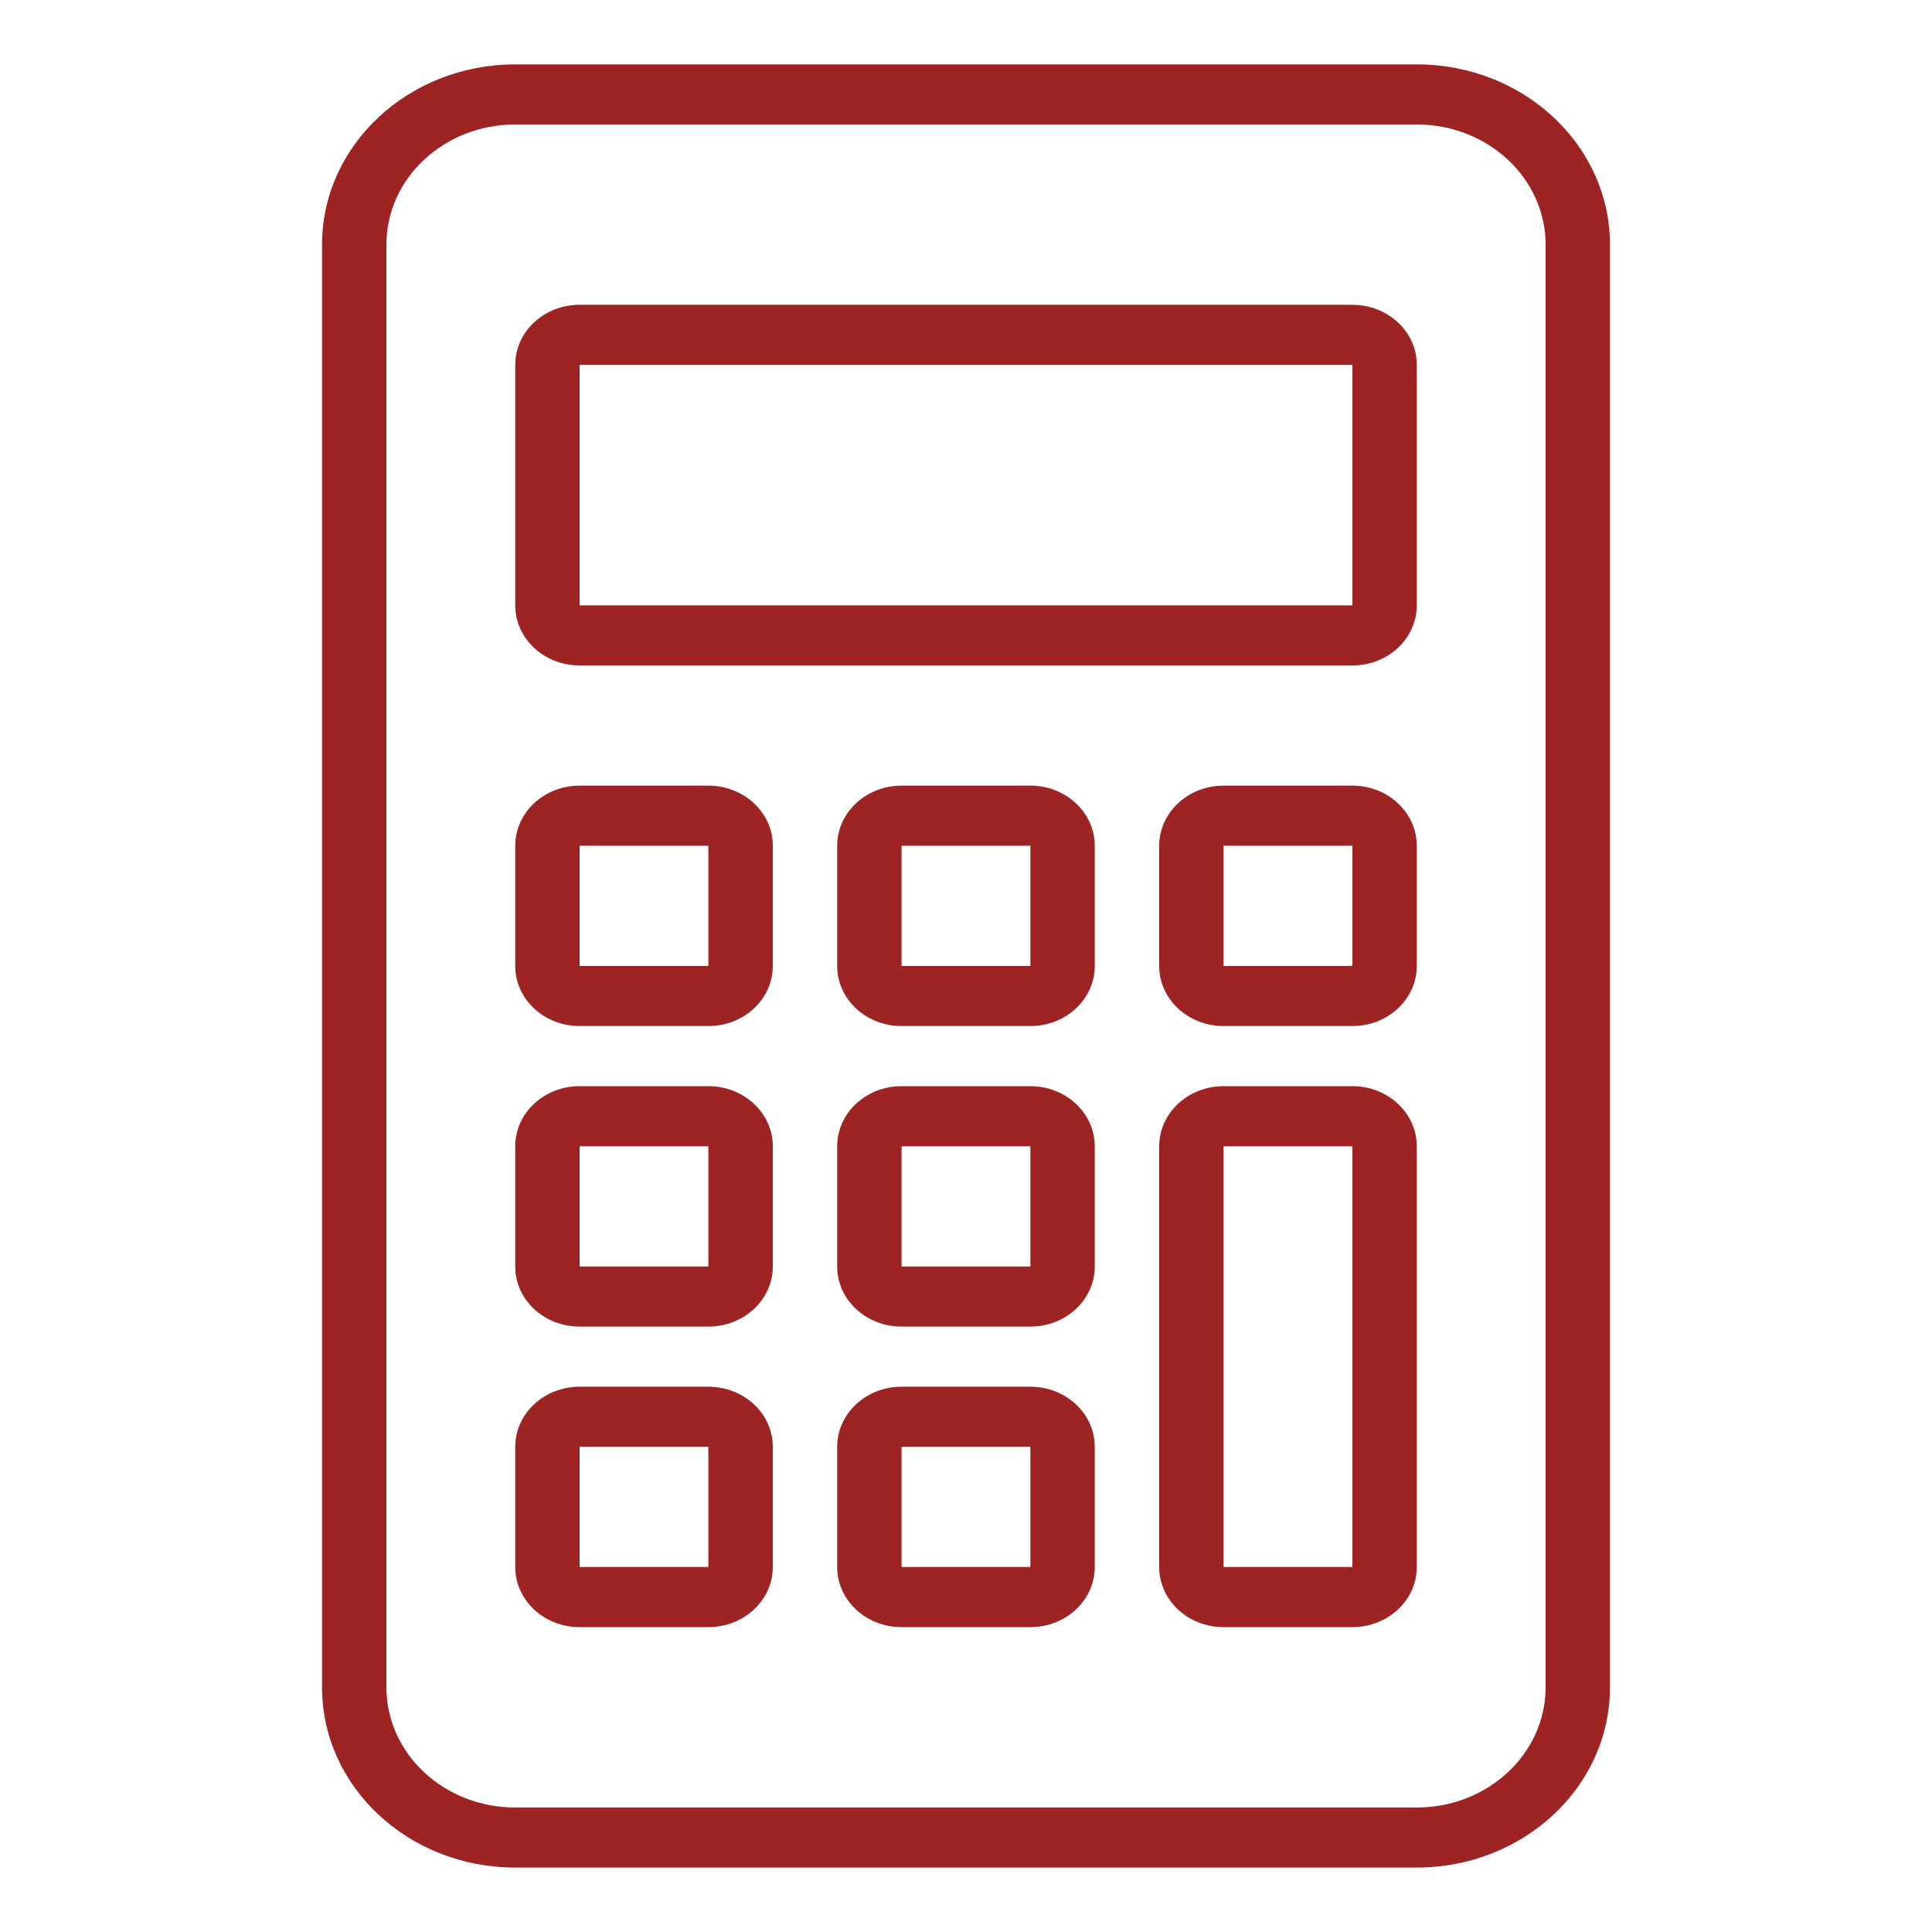 <svg width="25" height="25" viewBox="0 0 25 25" fill="none" xmlns="http://www.w3.org/2000/svg">
<g id="Frame 130">
<g id="Union">
<path fill-rule="evenodd" clip-rule="evenodd" d="M6.667 4.722C6.667 4.292 7.04 3.944 7.5 3.944H17.5C17.96 3.944 18.333 4.292 18.333 4.722V7.833C18.333 8.263 17.96 8.611 17.5 8.611H7.5C7.04 8.611 6.667 8.263 6.667 7.833V4.722ZM7.5 4.722H17.5V7.833H7.5V4.722Z" fill="#9E2424"/>
<path fill-rule="evenodd" clip-rule="evenodd" d="M7.5 10.166C7.04 10.166 6.667 10.515 6.667 10.944V12.5C6.667 12.929 7.04 13.277 7.5 13.277H9.166C9.627 13.277 10 12.929 10 12.5V10.944C10 10.515 9.627 10.166 9.166 10.166H7.5ZM9.166 10.944H7.5V12.5H9.166V10.944Z" fill="#9E2424"/>
<path fill-rule="evenodd" clip-rule="evenodd" d="M10.833 10.944C10.833 10.515 11.206 10.166 11.666 10.166H13.333C13.793 10.166 14.166 10.515 14.166 10.944V12.5C14.166 12.929 13.793 13.277 13.333 13.277H11.666C11.206 13.277 10.833 12.929 10.833 12.5V10.944ZM11.666 10.944H13.333V12.5H11.666V10.944Z" fill="#9E2424"/>
<path fill-rule="evenodd" clip-rule="evenodd" d="M15.833 10.166C15.373 10.166 15 10.515 15 10.944V12.5C15 12.929 15.373 13.277 15.833 13.277H17.5C17.96 13.277 18.333 12.929 18.333 12.5V10.944C18.333 10.515 17.96 10.166 17.5 10.166H15.833ZM17.5 10.944H15.833V12.5H17.5V10.944Z" fill="#9E2424"/>
<path fill-rule="evenodd" clip-rule="evenodd" d="M15 14.833C15 14.403 15.373 14.055 15.833 14.055H17.5C17.96 14.055 18.333 14.403 18.333 14.833V20.277C18.333 20.707 17.96 21.055 17.5 21.055H15.833C15.373 21.055 15 20.707 15 20.277V14.833ZM15.833 14.833H17.5V20.277H15.833V14.833Z" fill="#9E2424"/>
<path fill-rule="evenodd" clip-rule="evenodd" d="M11.666 14.055C11.206 14.055 10.833 14.403 10.833 14.833V16.389C10.833 16.818 11.206 17.166 11.666 17.166H13.333C13.793 17.166 14.166 16.818 14.166 16.389V14.833C14.166 14.403 13.793 14.055 13.333 14.055H11.666ZM13.333 14.833H11.666V16.389H13.333V14.833Z" fill="#9E2424"/>
<path fill-rule="evenodd" clip-rule="evenodd" d="M10.833 18.722C10.833 18.292 11.206 17.944 11.666 17.944H13.333C13.793 17.944 14.166 18.292 14.166 18.722V20.277C14.166 20.707 13.793 21.055 13.333 21.055H11.666C11.206 21.055 10.833 20.707 10.833 20.277V18.722ZM11.666 18.722H13.333V20.277H11.666V18.722Z" fill="#9E2424"/>
<path fill-rule="evenodd" clip-rule="evenodd" d="M7.5 14.055C7.04 14.055 6.667 14.403 6.667 14.833V16.389C6.667 16.818 7.04 17.166 7.5 17.166H9.166C9.627 17.166 10 16.818 10 16.389V14.833C10 14.403 9.627 14.055 9.166 14.055H7.5ZM9.166 14.833H7.5V16.389H9.166V14.833Z" fill="#9E2424"/>
<path fill-rule="evenodd" clip-rule="evenodd" d="M6.667 18.722C6.667 18.292 7.04 17.944 7.5 17.944H9.166C9.627 17.944 10 18.292 10 18.722V20.277C10 20.707 9.627 21.055 9.166 21.055H7.5C7.04 21.055 6.667 20.707 6.667 20.277V18.722ZM7.5 18.722H9.166V20.277H7.5V18.722Z" fill="#9E2424"/>
<path fill-rule="evenodd" clip-rule="evenodd" d="M4.167 3.166C4.167 1.878 5.286 0.833 6.667 0.833H18.333C19.714 0.833 20.833 1.878 20.833 3.166V21.833C20.833 23.122 19.714 24.166 18.333 24.166H6.667C5.286 24.166 4.167 23.122 4.167 21.833V3.166ZM6.667 1.611H18.333C19.254 1.611 20 2.307 20 3.166V21.833C20 22.692 19.254 23.389 18.333 23.389H6.667C5.746 23.389 5 22.692 5 21.833V3.166C5 2.307 5.746 1.611 6.667 1.611Z" fill="#9E2424"/>
</g>
</g>
</svg>
